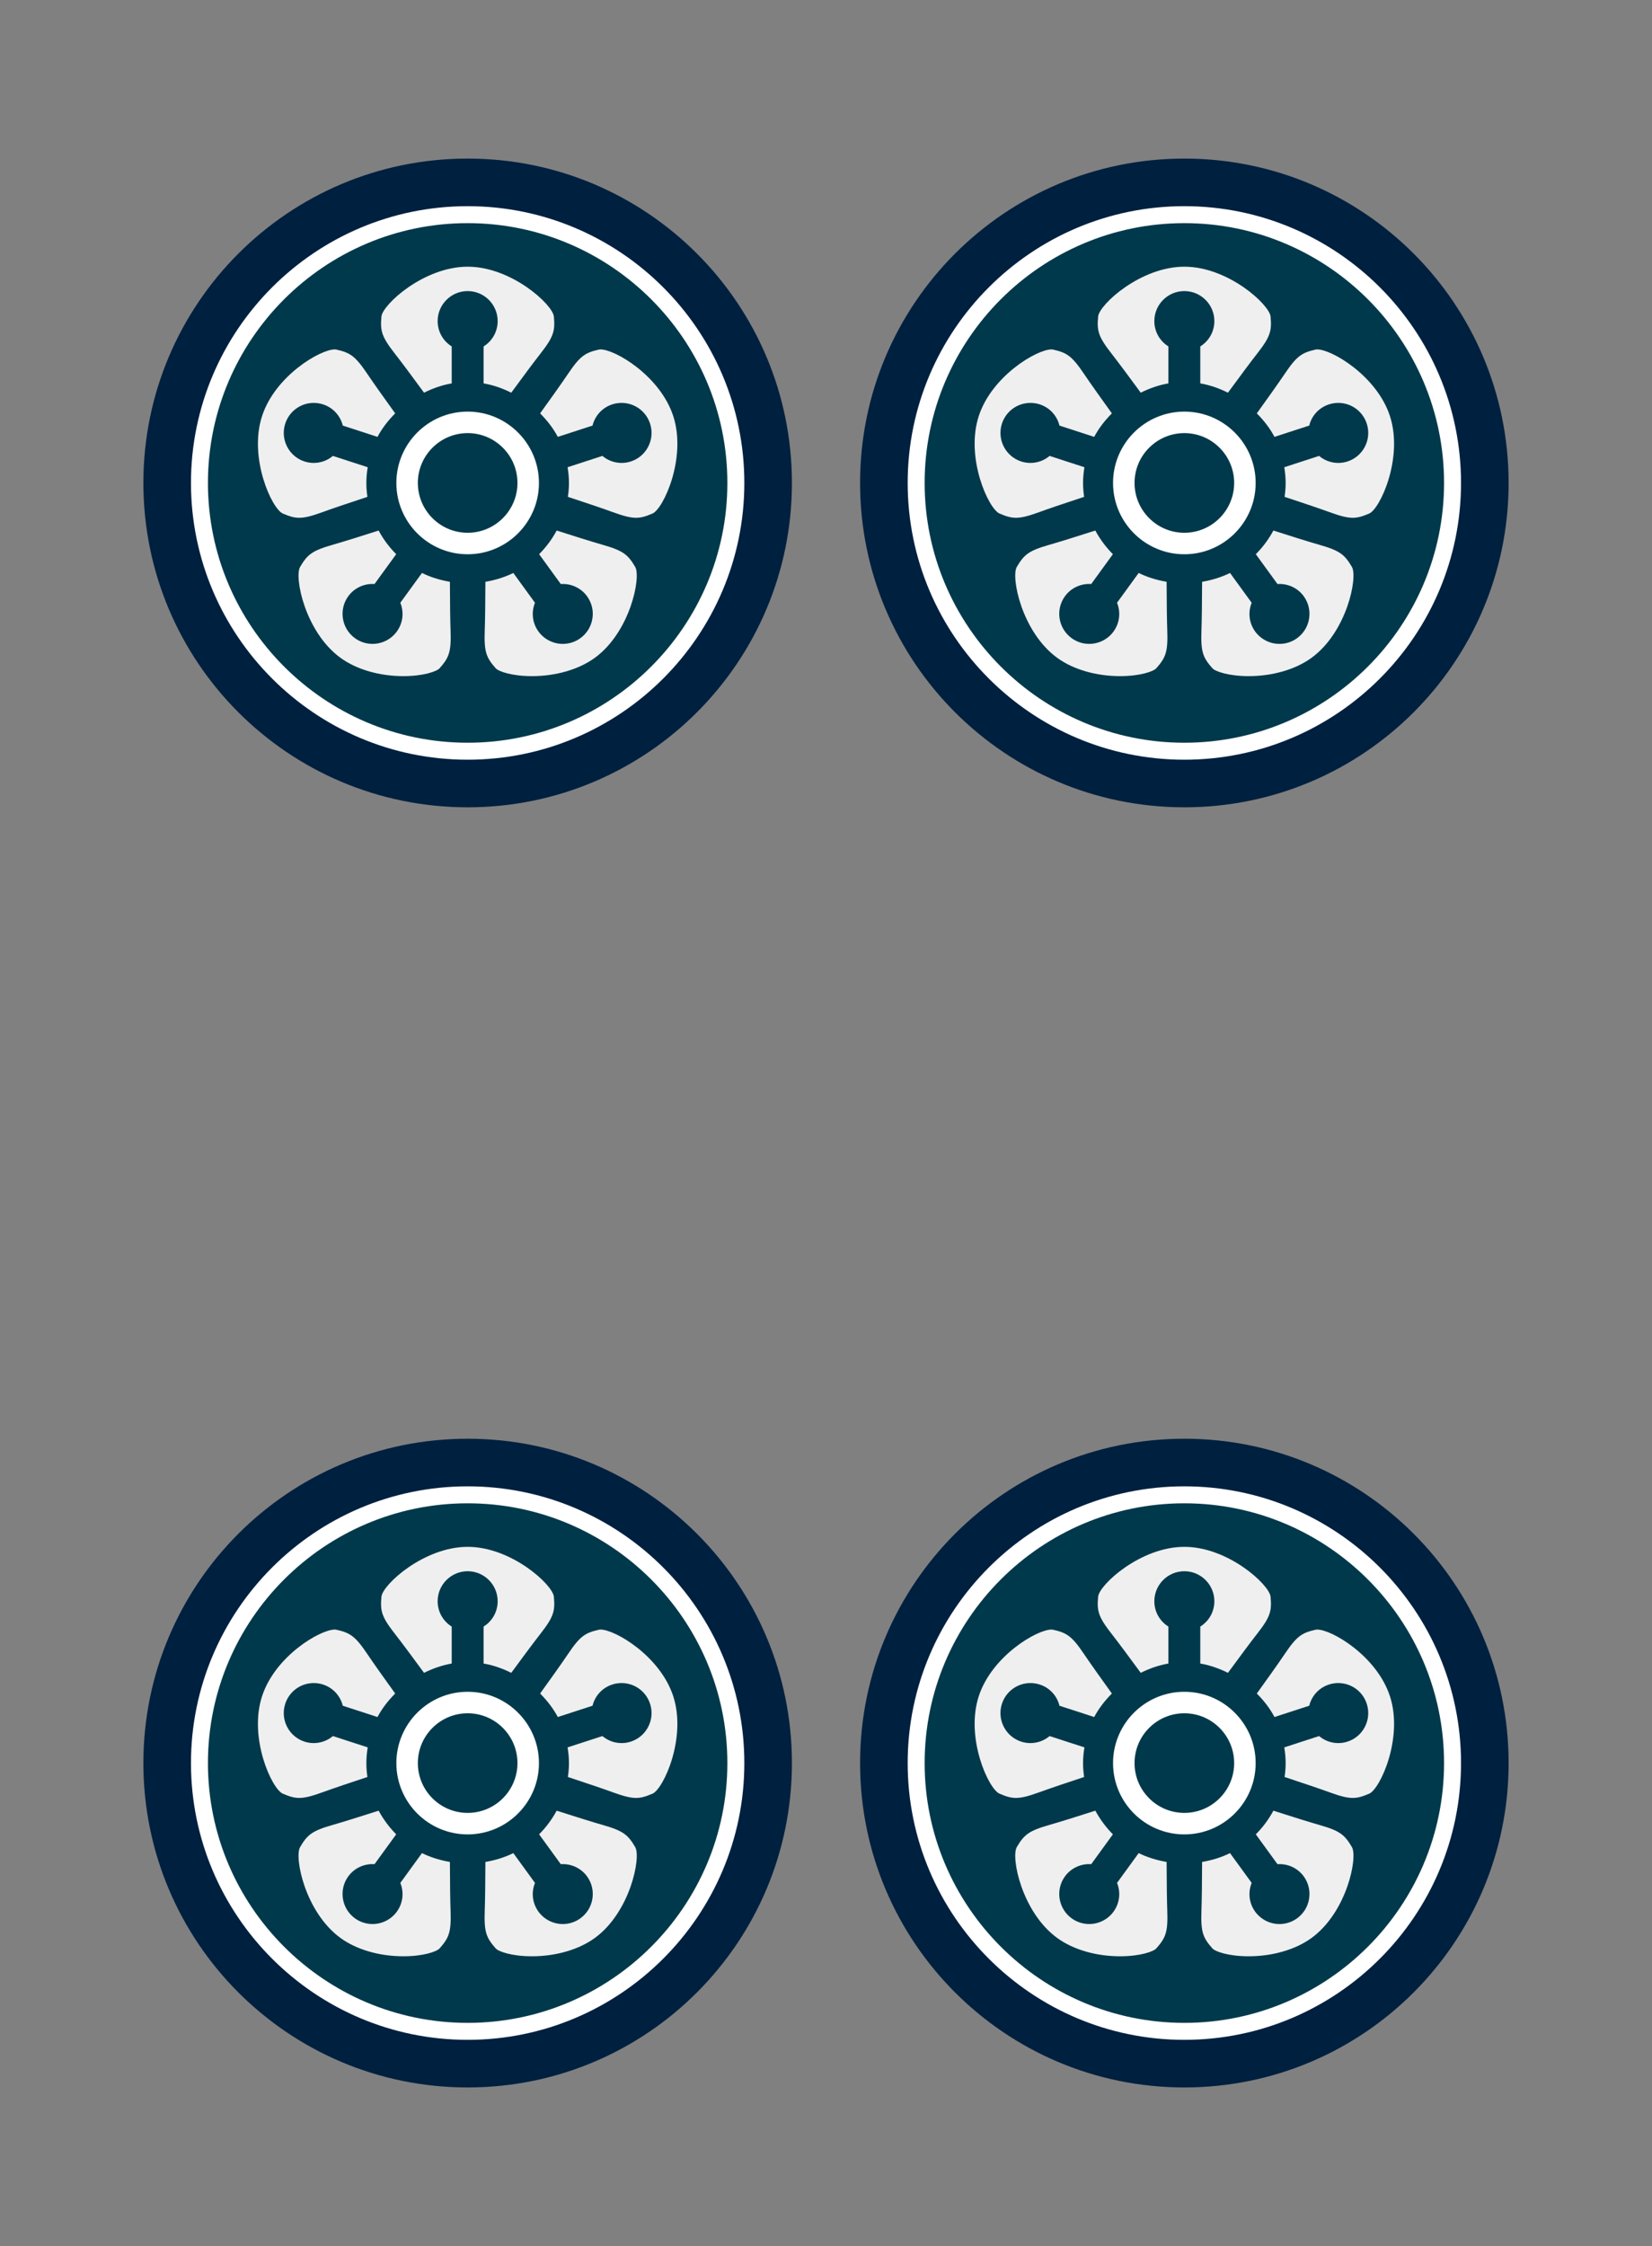 <?xml version="1.0" encoding="iso-8859-1"?>
<!-- Generator: Adobe Illustrator 16.0.0, SVG Export Plug-In . SVG Version: 6.00 Build 0)  -->
<!DOCTYPE svg PUBLIC "-//W3C//DTD SVG 1.1//EN" "http://www.w3.org/Graphics/SVG/1.1/DTD/svg11.dtd">
<svg version="1.1" id="&#x30EC;&#x30A4;&#x30E4;&#x30FC;_1"
	 xmlns="http://www.w3.org/2000/svg" xmlns:xlink="http://www.w3.org/1999/xlink" x="0px" y="0px" width="426.854px"
	 height="580.189px" viewBox="0 0 426.854 580.189" style="enable-background:new 0 0 426.854 580.189;" xml:space="preserve">
<rect x="0" y="0" width="426.854" height="580.189" fill="#808080" stroke="none"/>
<path style="fill:#00203F;" d="M306.021,40.965c-46.273,0-83.787,37.517-83.787,83.79c0,46.272,37.514,83.786,83.787,83.786
	c46.272,0,83.784-37.514,83.784-83.786C389.805,78.481,352.293,40.965,306.021,40.965"/>
<path style="fill:#00394B;" d="M306.021,55.469c-38.265,0-69.283,31.021-69.283,69.286c0,38.263,31.019,69.281,69.283,69.281
	c38.263,0,69.281-31.019,69.281-69.281C375.302,86.49,344.283,55.469,306.021,55.469"/>
<path style="fill:#FFFFFF;" d="M306.019,143.177c-10.158,0-18.425-8.267-18.425-18.425s8.267-18.426,18.425-18.426
	s18.426,8.268,18.426,18.426S316.177,143.177,306.019,143.177 M306.019,111.881c-7.096,0-12.869,5.774-12.869,12.871
	c0,7.096,5.773,12.871,12.869,12.871c7.097,0,12.871-5.775,12.871-12.871C318.89,117.655,313.115,111.881,306.019,111.881"/>
<path style="fill:#FFFFFF;" d="M306.019,196.245c-39.418,0-71.488-32.074-71.488-71.493c0-39.42,32.07-71.493,71.488-71.493
	c39.42,0,71.489,32.073,71.489,71.493C377.508,164.171,345.438,196.245,306.019,196.245 M306.019,57.642
	c-37.002,0-67.105,30.104-67.105,67.11s30.104,67.109,67.105,67.109c37.004,0,67.106-30.103,67.106-67.109
	S343.022,57.642,306.019,57.642"/>
<g>
	<g>
		<defs>
			<rect id="SVGID_1_" x="251.825" y="68.892" width="108.38" height="105.767"/>
		</defs>
		<clipPath id="SVGID_2_">
			<use xlink:href="#SVGID_1_"  style="overflow:visible;"/>
		</clipPath>
		<path style="clip-path:url(#SVGID_2_);fill:#EFEFEF;" d="M322.622,174.658c-5.156,0-8.629-1.212-9.351-2.031
			c-2.447-2.771-3.036-4.211-2.836-9.789c0.091-2.564,0.149-6.78,0.17-12.548c2.635-0.452,5.05-1.215,7.217-2.284l5.593,7.7
			c-0.994,2.45-0.686,5.238,0.903,7.426c1.456,2.002,3.804,3.198,6.28,3.198c1.644,0,3.218-0.512,4.552-1.48
			c1.676-1.219,2.778-3.016,3.103-5.061c0.323-2.047-0.168-4.097-1.388-5.772c-1.44-1.984-3.776-3.17-6.245-3.17
			c-0.179,0-0.357,0.006-0.535,0.019l-5.602-7.708c1.8-1.803,3.32-3.848,4.541-6.11c4.048,1.3,8.887,2.827,11.854,3.675
			c5.364,1.532,6.554,2.538,8.433,5.721c1.562,2.646-1.283,16.837-10.456,23.502C334.729,172.94,328.813,174.658,322.622,174.658
			 M289.417,174.658c-6.19,0-12.107-1.718-16.23-4.714c-9.175-6.665-12.02-20.856-10.457-23.502
			c1.877-3.181,3.066-4.187,8.432-5.721c2.454-0.701,6.438-1.936,11.854-3.674c1.22,2.262,2.739,4.306,4.541,6.109l-5.601,7.708
			c-0.18-0.012-0.358-0.019-0.539-0.019c-2.468,0-4.802,1.186-6.244,3.171c-2.514,3.459-1.743,8.317,1.716,10.831
			c1.334,0.97,2.907,1.481,4.552,1.481c2.479,0,4.825-1.196,6.28-3.198c1.59-2.187,1.898-4.975,0.903-7.426l5.594-7.699
			c2.166,1.068,4.582,1.831,7.217,2.283c0.021,5.784,0.078,10.001,0.17,12.549c0.199,5.577-0.391,7.018-2.835,9.788
			C298.046,173.446,294.573,174.658,289.417,174.658 M349.538,133.752c-1.429,0-3.146-0.414-5.931-1.43
			c-2.38-0.868-6.308-2.204-11.687-3.975c0.183-1.224,0.271-2.411,0.271-3.596c0-1.307-0.116-2.646-0.354-4.057l8.996-2.923
			c1.387,1.166,3.133,1.813,4.967,1.813c0.804,0,1.604-0.126,2.375-0.377c1.971-0.641,3.574-2.01,4.513-3.855
			c0.94-1.846,1.106-3.946,0.465-5.916c-1.041-3.205-4.004-5.36-7.373-5.36c-0.812,0-1.618,0.129-2.397,0.382
			c-2.571,0.834-4.461,2.909-5.096,5.478l-8.974,2.915c-1.133-2.129-2.663-4.16-4.57-6.069c2.517-3.489,5.494-7.663,7.235-10.247
			c3.116-4.629,4.439-5.449,8.045-6.252c0.044-0.01,0.145-0.027,0.313-0.027c3.81,0,15.44,6.87,18.81,17.235
			c3.504,10.785-2.536,23.937-5.355,25.159C351.962,133.444,350.771,133.752,349.538,133.752 M262.501,133.752
			c-1.23,0-2.424-0.308-4.252-1.102c-2.819-1.223-8.859-14.376-5.355-25.159c3.369-10.365,14.999-17.234,18.807-17.234
			c0.17,0,0.271,0.018,0.314,0.027c3.604,0.802,4.928,1.622,8.047,6.251c1.723,2.561,4.709,6.745,7.232,10.247
			c-1.907,1.91-3.438,3.941-4.569,6.07l-8.972-2.916c-0.636-2.568-2.523-4.643-5.098-5.478c-0.777-0.253-1.585-0.382-2.398-0.382
			c-3.367,0-6.33,2.154-7.373,5.36c-1.321,4.065,0.912,8.449,4.979,9.771c0.771,0.251,1.571,0.377,2.374,0.377
			c1.834,0,3.581-0.647,4.967-1.813l8.997,2.923c-0.236,1.408-0.353,2.748-0.353,4.057c0,1.185,0.09,2.372,0.271,3.596
			c-5.375,1.77-9.302,3.104-11.685,3.975c-2.786,1.016-4.503,1.43-5.931,1.43H262.501z M294.751,101.439
			c-2.562-3.497-5.635-7.653-7.545-10.096c-3.439-4.394-3.811-5.905-3.461-9.585c0.291-3.059,10.935-12.866,22.275-12.866
			c11.339,0,21.982,9.808,22.273,12.866c0.351,3.68-0.021,5.191-3.461,9.585c-1.588,2.029-4.123,5.421-7.545,10.096
			c-2.408-1.199-4.771-1.993-7.148-2.403v-9.55c2.247-1.397,3.635-3.834,3.635-6.54c0-4.277-3.479-7.755-7.754-7.755
			c-4.277,0-7.755,3.478-7.755,7.755c0,2.704,1.388,5.14,3.633,6.539v9.552C299.523,99.446,297.16,100.241,294.751,101.439"/>
	</g>
</g>
<path style="fill:#00203F;" d="M120.835,40.965c-46.273,0-83.786,37.517-83.786,83.79c0,46.272,37.513,83.786,83.786,83.786
	s83.785-37.514,83.785-83.786C204.62,78.481,167.108,40.965,120.835,40.965"/>
<path style="fill:#00394B;" d="M120.835,55.469c-38.264,0-69.282,31.021-69.282,69.286c0,38.263,31.018,69.281,69.282,69.281
	c38.263,0,69.282-31.019,69.282-69.281C190.117,86.49,159.099,55.469,120.835,55.469"/>
<path style="fill:#FFFFFF;" d="M120.833,143.177c-10.158,0-18.421-8.267-18.421-18.425s8.263-18.426,18.421-18.426
	c10.158,0,18.425,8.268,18.425,18.426S130.991,143.177,120.833,143.177 M120.833,111.881c-7.096,0-12.867,5.774-12.867,12.871
	c0,7.096,5.771,12.871,12.867,12.871s12.871-5.775,12.871-12.871C133.705,117.655,127.93,111.881,120.833,111.881"/>
<path style="fill:#FFFFFF;" d="M120.833,196.245c-39.419,0-71.489-32.074-71.489-71.493c0-39.42,32.07-71.493,71.489-71.493
	c39.423,0,71.493,32.073,71.493,71.493C192.326,164.171,160.256,196.245,120.833,196.245 M120.833,57.642
	c-37.003,0-67.106,30.104-67.106,67.11s30.103,67.109,67.106,67.109s67.11-30.103,67.11-67.109S157.836,57.642,120.833,57.642"/>
<g>
	<g>
		<defs>
			<rect id="SVGID_3_" x="66.645" y="68.892" width="108.38" height="105.767"/>
		</defs>
		<clipPath id="SVGID_4_">
			<use xlink:href="#SVGID_3_"  style="overflow:visible;"/>
		</clipPath>
		<path style="clip-path:url(#SVGID_4_);fill:#EFEFEF;" d="M137.437,174.658c-5.155,0-8.628-1.212-9.35-2.031
			c-2.447-2.771-3.036-4.211-2.836-9.789c0.091-2.563,0.149-6.78,0.17-12.548c2.635-0.452,5.05-1.215,7.217-2.284l5.593,7.7
			c-0.996,2.45-0.686,5.237,0.903,7.426c1.456,2.002,3.803,3.198,6.28,3.198c1.644,0,3.218-0.512,4.552-1.48
			c1.676-1.219,2.778-3.016,3.102-5.061c0.324-2.047-0.168-4.097-1.387-5.772c-1.441-1.984-3.776-3.17-6.245-3.17
			c-0.179,0-0.358,0.006-0.536,0.019l-5.601-7.708c1.8-1.803,3.32-3.848,4.54-6.109c4.045,1.298,8.882,2.824,11.854,3.674
			c5.365,1.532,6.554,2.538,8.433,5.721c1.562,2.646-1.283,16.837-10.456,23.502C149.545,172.94,143.629,174.658,137.437,174.658
			 M104.233,174.658c-6.191,0-12.108-1.718-16.231-4.714c-9.175-6.665-12.02-20.856-10.457-23.502
			c1.877-3.181,3.066-4.187,8.432-5.721c2.95-0.844,7.796-2.371,11.854-3.674c1.22,2.262,2.74,4.306,4.541,6.109l-5.601,7.708
			c-0.179-0.012-0.358-0.019-0.538-0.019c-2.468,0-4.802,1.186-6.244,3.171c-2.514,3.459-1.744,8.317,1.715,10.832
			c1.334,0.969,2.908,1.48,4.552,1.48c2.478,0,4.825-1.196,6.28-3.198c1.59-2.187,1.898-4.975,0.903-7.426l5.594-7.699
			c2.167,1.068,4.583,1.831,7.217,2.283c0.021,5.784,0.078,10.002,0.17,12.549c0.199,5.577-0.39,7.018-2.835,9.788
			C112.861,173.446,109.389,174.658,104.233,174.658 M164.353,133.752c-1.428,0-3.145-0.414-5.93-1.43
			c-2.38-0.868-6.307-2.204-11.686-3.975c0.182-1.226,0.271-2.414,0.271-3.596c0-1.307-0.116-2.646-0.354-4.057l8.996-2.923
			c1.387,1.166,3.134,1.813,4.968,1.813c0.803,0,1.603-0.126,2.374-0.377c1.971-0.641,3.574-2.01,4.513-3.855
			c0.941-1.846,1.106-3.946,0.465-5.916c-1.041-3.205-4.004-5.36-7.373-5.36c-0.812,0-1.619,0.129-2.397,0.382
			c-2.573,0.835-4.462,2.909-5.097,5.478l-8.973,2.915c-1.133-2.129-2.663-4.16-4.57-6.069c2.516-3.489,5.494-7.663,7.235-10.247
			c3.116-4.629,4.439-5.449,8.045-6.252c0.044-0.01,0.144-0.027,0.313-0.027c3.809,0,15.44,6.87,18.809,17.235
			c3.504,10.785-2.536,23.937-5.355,25.159C166.778,133.444,165.585,133.752,164.353,133.752 M77.317,133.752
			c-1.231,0-2.424-0.308-4.253-1.102c-2.819-1.223-8.859-14.376-5.355-25.159c3.369-10.365,14.999-17.234,18.807-17.234
			c0.17,0,0.271,0.018,0.314,0.027c3.604,0.802,4.928,1.622,8.047,6.251c1.723,2.562,4.709,6.745,7.233,10.247
			c-1.908,1.91-3.438,3.941-4.57,6.07l-8.972-2.916c-0.635-2.568-2.523-4.643-5.098-5.478c-0.777-0.253-1.584-0.382-2.397-0.382
			c-3.368,0-6.331,2.154-7.373,5.36c-1.322,4.065,0.912,8.449,4.978,9.771c0.772,0.251,1.571,0.377,2.374,0.377
			c1.834,0,3.581-0.647,4.967-1.813l8.997,2.923c-0.237,1.408-0.353,2.748-0.353,4.057c0,1.184,0.09,2.371,0.271,3.596
			c-5.381,1.771-9.307,3.106-11.685,3.975C80.463,133.338,78.746,133.752,77.317,133.752L77.317,133.752z M109.566,101.439
			c-2.561-3.497-5.634-7.652-7.545-10.096c-3.439-4.394-3.81-5.905-3.46-9.585c0.291-3.059,10.934-12.866,22.275-12.866
			c11.339,0,21.982,9.808,22.273,12.866c0.351,3.68-0.021,5.191-3.46,9.585c-1.927,2.463-4.993,6.609-7.545,10.096
			c-2.409-1.199-4.772-1.993-7.149-2.403v-9.55c2.246-1.397,3.634-3.834,3.634-6.54c0-4.277-3.478-7.755-7.753-7.755
			c-4.277,0-7.755,3.478-7.755,7.755c0,2.704,1.388,5.141,3.633,6.539v9.552C114.339,99.446,111.976,100.241,109.566,101.439"/>
	</g>
</g>
<path style="fill:#00203F;" d="M306.021,371.649c-46.273,0-83.787,37.517-83.787,83.789s37.514,83.786,83.787,83.786
	c46.272,0,83.784-37.514,83.784-83.786S352.293,371.649,306.021,371.649"/>
<path style="fill:#00394B;" d="M306.021,386.152c-38.265,0-69.283,31.021-69.283,69.286c0,38.264,31.019,69.281,69.283,69.281
	c38.263,0,69.281-31.018,69.281-69.281C375.302,417.174,344.283,386.152,306.021,386.152"/>
<path style="fill:#FFFFFF;" d="M306.019,473.857c-10.158,0-18.425-8.26-18.425-18.417c0-10.158,8.267-18.426,18.425-18.426
	s18.426,8.268,18.426,18.426C324.444,465.598,316.177,473.857,306.019,473.857 M306.019,442.569
	c-7.096,0-12.869,5.774-12.869,12.871c0,7.096,5.773,12.862,12.869,12.862c7.097,0,12.871-5.767,12.871-12.862
	C318.89,448.344,313.115,442.569,306.019,442.569"/>
<path style="fill:#FFFFFF;" d="M306.019,526.926c-39.418,0-71.488-32.067-71.488-71.486c0-39.42,32.07-71.492,71.488-71.492
	c39.42,0,71.489,32.072,71.489,71.492C377.508,494.858,345.438,526.926,306.019,526.926 M306.019,388.33
	c-37.002,0-67.105,30.104-67.105,67.109c0,36.999,30.104,67.104,67.105,67.104c37.004,0,67.106-30.104,67.106-67.104
	C373.125,418.434,343.022,388.33,306.019,388.33"/>
<g>
	<g>
		<defs>
			<rect id="SVGID_5_" x="251.825" y="399.576" width="108.38" height="105.766"/>
		</defs>
		<clipPath id="SVGID_6_">
			<use xlink:href="#SVGID_5_"  style="overflow:visible;"/>
		</clipPath>
		<path style="clip-path:url(#SVGID_6_);fill:#EFEFEF;" d="M322.622,505.342c-5.156,0-8.629-1.212-9.351-2.031
			c-2.447-2.771-3.036-4.211-2.836-9.788c0.091-2.564,0.149-6.781,0.17-12.548c2.636-0.452,5.051-1.216,7.217-2.284l5.593,7.699
			c-0.994,2.451-0.686,5.238,0.903,7.426c1.455,2.003,3.804,3.198,6.28,3.198c1.644,0,3.218-0.512,4.552-1.48
			c1.676-1.219,2.778-3.016,3.103-5.061c0.323-2.047-0.168-4.097-1.388-5.772c-1.44-1.984-3.774-3.169-6.243-3.169
			c-0.181,0-0.358,0.006-0.537,0.019l-5.602-7.709c1.799-1.802,3.32-3.847,4.541-6.109c5.436,1.744,9.417,2.979,11.854,3.674
			c5.365,1.533,6.555,2.54,8.433,5.721c1.562,2.646-1.284,16.838-10.456,23.502C334.729,503.624,328.813,505.342,322.622,505.342
			 M289.417,505.342c-6.19,0-12.107-1.718-16.23-4.714c-9.175-6.665-12.02-20.856-10.457-23.502
			c1.877-3.181,3.066-4.187,8.432-5.721c2.437-0.695,6.42-1.93,11.857-3.675c1.216,2.244,2.754,4.313,4.539,6.108l-5.602,7.71
			c-0.18-0.012-0.358-0.019-0.539-0.019c-2.468,0-4.802,1.186-6.244,3.171c-2.514,3.459-1.743,8.317,1.716,10.831
			c1.334,0.97,2.909,1.481,4.553,1.481c2.478,0,4.825-1.196,6.279-3.198c1.59-2.187,1.898-4.974,0.903-7.425l5.594-7.7
			c2.166,1.068,4.58,1.831,7.217,2.284c0.021,5.784,0.078,10.001,0.17,12.548c0.199,5.578-0.391,7.019-2.835,9.788
			C298.046,504.13,294.573,505.342,289.417,505.342 M349.538,464.437c-1.429,0-3.146-0.415-5.932-1.43
			c-2.377-0.868-6.302-2.203-11.686-3.976c0.183-1.223,0.271-2.411,0.271-3.595c0-1.308-0.116-2.647-0.354-4.058l8.996-2.923
			c1.387,1.166,3.133,1.813,4.967,1.813c0.804,0,1.604-0.126,2.375-0.377c1.97-0.64,3.574-2.009,4.513-3.854
			c0.94-1.847,1.106-3.947,0.465-5.917c-1.041-3.205-4.004-5.359-7.373-5.359c-0.812,0-1.618,0.128-2.397,0.381
			c-2.571,0.835-4.461,2.909-5.096,5.478l-8.974,2.916c-1.133-2.13-2.663-4.161-4.57-6.07c2.521-3.495,5.501-7.673,7.235-10.246
			c3.116-4.63,4.439-5.45,8.045-6.253c0.044-0.01,0.145-0.027,0.313-0.027c3.81,0,15.44,6.87,18.81,17.236
			c3.503,10.783-2.536,23.936-5.355,25.159C351.962,464.128,350.771,464.437,349.538,464.437 M262.501,464.437
			c-1.23,0-2.424-0.309-4.252-1.102c-2.819-1.224-8.859-14.376-5.355-25.16c3.369-10.365,14.999-17.234,18.807-17.234
			c0.17,0,0.271,0.018,0.314,0.027c3.604,0.802,4.928,1.622,8.047,6.252c1.724,2.562,4.71,6.745,7.232,10.247
			c-1.907,1.91-3.438,3.941-4.569,6.069l-8.972-2.916c-0.636-2.568-2.523-4.643-5.098-5.478c-0.777-0.253-1.585-0.381-2.396-0.381
			c-3.369,0-6.332,2.153-7.375,5.359c-0.64,1.97-0.475,4.07,0.467,5.917c0.939,1.846,2.543,3.215,4.512,3.854
			c0.771,0.251,1.571,0.377,2.375,0.377c1.832,0,3.579-0.647,4.966-1.813l8.997,2.923c-0.236,1.408-0.353,2.748-0.353,4.057
			c0,1.184,0.09,2.372,0.271,3.595c-4.023,1.324-8.809,2.926-11.685,3.976c-2.785,1.015-4.503,1.43-5.931,1.43H262.501z
			 M294.751,432.124c-2.552-3.484-5.617-7.631-7.545-10.097c-3.439-4.394-3.811-5.905-3.461-9.584
			c0.291-3.059,10.935-12.867,22.275-12.867c11.339,0,21.982,9.809,22.273,12.867c0.351,3.679-0.021,5.19-3.461,9.584
			c-1.574,2.012-4.108,5.404-7.545,10.096c-2.41-1.199-4.772-1.993-7.148-2.402v-9.551c2.247-1.397,3.635-3.834,3.635-6.54
			c0-4.277-3.479-7.755-7.754-7.755c-4.277,0-7.755,3.478-7.755,7.755c0,2.705,1.388,5.141,3.633,6.539v9.552
			C299.523,430.13,297.16,430.925,294.751,432.124"/>
	</g>
</g>
<path style="fill:#00203F;" d="M120.835,371.649c-46.273,0-83.786,37.517-83.786,83.789s37.513,83.786,83.786,83.786
	s83.785-37.514,83.785-83.786S167.108,371.649,120.835,371.649"/>
<path style="fill:#00394B;" d="M120.835,386.152c-38.264,0-69.282,31.021-69.282,69.286c0,38.264,31.018,69.281,69.282,69.281
	c38.263,0,69.282-31.018,69.282-69.281C190.117,417.174,159.099,386.152,120.835,386.152"/>
<path style="fill:#FFFFFF;" d="M120.833,473.857c-10.158,0-18.421-8.26-18.421-18.417c0-10.158,8.263-18.426,18.421-18.426
	c10.158,0,18.425,8.268,18.425,18.426C139.258,465.598,130.991,473.857,120.833,473.857 M120.833,442.569
	c-7.096,0-12.867,5.774-12.867,12.871c0,7.096,5.771,12.862,12.867,12.862s12.871-5.767,12.871-12.862
	C133.705,448.344,127.93,442.569,120.833,442.569"/>
<path style="fill:#FFFFFF;" d="M120.833,526.926c-39.419,0-71.489-32.067-71.489-71.486c0-39.42,32.07-71.492,71.489-71.492
	c39.423,0,71.493,32.072,71.493,71.492C192.326,494.858,160.256,526.926,120.833,526.926 M120.833,388.33
	c-37.003,0-67.106,30.104-67.106,67.109c0,36.999,30.103,67.104,67.106,67.104s67.11-30.104,67.11-67.104
	C187.943,418.434,157.836,388.33,120.833,388.33"/>
<g>
	<g>
		<defs>
			<rect id="SVGID_7_" x="66.645" y="399.576" width="108.38" height="105.766"/>
		</defs>
		<clipPath id="SVGID_8_">
			<use xlink:href="#SVGID_7_"  style="overflow:visible;"/>
		</clipPath>
		<path style="clip-path:url(#SVGID_8_);fill:#EFEFEF;" d="M137.437,505.342c-5.155,0-8.628-1.212-9.35-2.031
			c-2.447-2.771-3.036-4.211-2.836-9.788c0.091-2.564,0.149-6.781,0.17-12.548c2.636-0.452,5.051-1.216,7.217-2.284l5.593,7.699
			c-0.996,2.45-0.686,5.238,0.903,7.426c1.455,2.003,3.803,3.198,6.28,3.198c1.644,0,3.218-0.512,4.552-1.48
			c1.676-1.219,2.778-3.016,3.102-5.061c0.324-2.047-0.168-4.097-1.387-5.772c-1.44-1.984-3.775-3.169-6.244-3.169
			c-0.18,0-0.358,0.006-0.537,0.019l-5.602-7.711c1.784-1.795,3.322-3.864,4.539-6.108c5.431,1.743,9.416,2.978,11.856,3.675
			c5.366,1.533,6.555,2.54,8.433,5.721c1.561,2.646-1.284,16.838-10.456,23.502C149.545,503.624,143.629,505.342,137.437,505.342
			 M104.233,505.342c-6.191,0-12.108-1.718-16.231-4.714c-9.175-6.665-12.02-20.856-10.457-23.502
			c1.877-3.181,3.066-4.187,8.432-5.721c2.441-0.697,6.425-1.932,11.857-3.675c1.216,2.244,2.754,4.313,4.539,6.108l-5.602,7.71
			c-0.179-0.012-0.358-0.019-0.538-0.019c-2.468,0-4.802,1.186-6.244,3.171c-2.514,3.459-1.744,8.318,1.715,10.832
			c1.334,0.969,2.909,1.48,4.553,1.48c2.477,0,4.825-1.196,6.279-3.198c1.59-2.187,1.898-4.974,0.904-7.425l5.593-7.7
			c2.166,1.068,4.581,1.831,7.217,2.284c0.021,5.785,0.078,10.001,0.17,12.548c0.199,5.578-0.39,7.019-2.835,9.788
			C112.861,504.13,109.389,505.342,104.233,505.342 M164.353,464.437c-1.428,0-3.146-0.415-5.931-1.43
			c-2.377-0.868-6.303-2.204-11.685-3.976c0.182-1.226,0.271-2.413,0.271-3.595c0-1.308-0.116-2.647-0.354-4.058l8.996-2.923
			c1.387,1.166,3.134,1.813,4.968,1.813c0.803,0,1.603-0.126,2.374-0.377c1.97-0.64,3.574-2.009,4.513-3.854
			c0.941-1.847,1.106-3.947,0.465-5.917c-1.041-3.205-4.004-5.359-7.373-5.359c-0.812,0-1.619,0.128-2.397,0.381
			c-2.573,0.835-4.462,2.909-5.097,5.478l-8.973,2.916c-1.133-2.13-2.663-4.161-4.57-6.07c2.521-3.495,5.501-7.673,7.235-10.246
			c3.116-4.63,4.439-5.45,8.045-6.253c0.044-0.01,0.144-0.027,0.313-0.027c3.809,0,15.44,6.87,18.809,17.236
			c3.503,10.783-2.536,23.936-5.355,25.159C166.778,464.128,165.586,464.437,164.353,464.437L164.353,464.437z M77.317,464.437
			c-1.231,0-2.424-0.309-4.253-1.102c-2.819-1.224-8.859-14.376-5.355-25.16c3.369-10.365,14.999-17.234,18.807-17.234
			c0.17,0,0.271,0.018,0.314,0.027c3.606,0.802,4.928,1.622,8.047,6.252c1.725,2.563,4.71,6.745,7.233,10.247
			c-1.908,1.91-3.438,3.941-4.57,6.069l-8.972-2.916c-0.635-2.568-2.523-4.643-5.098-5.478c-0.777-0.253-1.584-0.381-2.396-0.381
			c-3.369,0-6.332,2.153-7.374,5.359c-0.64,1.97-0.475,4.07,0.466,5.917c0.94,1.846,2.543,3.215,4.512,3.854
			c0.772,0.251,1.571,0.377,2.375,0.377c1.832,0,3.579-0.647,4.966-1.813l8.997,2.923c-0.237,1.408-0.353,2.748-0.353,4.057
			c0,1.183,0.09,2.371,0.271,3.595c-4.028,1.326-8.816,2.929-11.685,3.976C80.464,464.021,78.746,464.437,77.317,464.437
			L77.317,464.437z M109.566,432.124c-2.551-3.484-5.616-7.631-7.545-10.097c-3.439-4.394-3.81-5.905-3.46-9.584
			c0.291-3.059,10.934-12.867,22.275-12.867c11.339,0,21.982,9.809,22.273,12.867c0.351,3.679-0.021,5.19-3.46,9.584
			c-1.911,2.442-4.984,6.598-7.545,10.096c-2.41-1.199-4.773-1.993-7.149-2.402v-9.551c2.246-1.397,3.634-3.834,3.634-6.54
			c0-4.277-3.478-7.755-7.753-7.755c-4.277,0-7.755,3.478-7.755,7.755c0,2.705,1.388,5.142,3.633,6.54v9.551
			C114.339,430.13,111.976,430.925,109.566,432.124"/>
	</g>
</g>
<g>
</g>
<g>
</g>
<g>
</g>
<g>
</g>
<g>
</g>
<g>
</g>
</svg>
